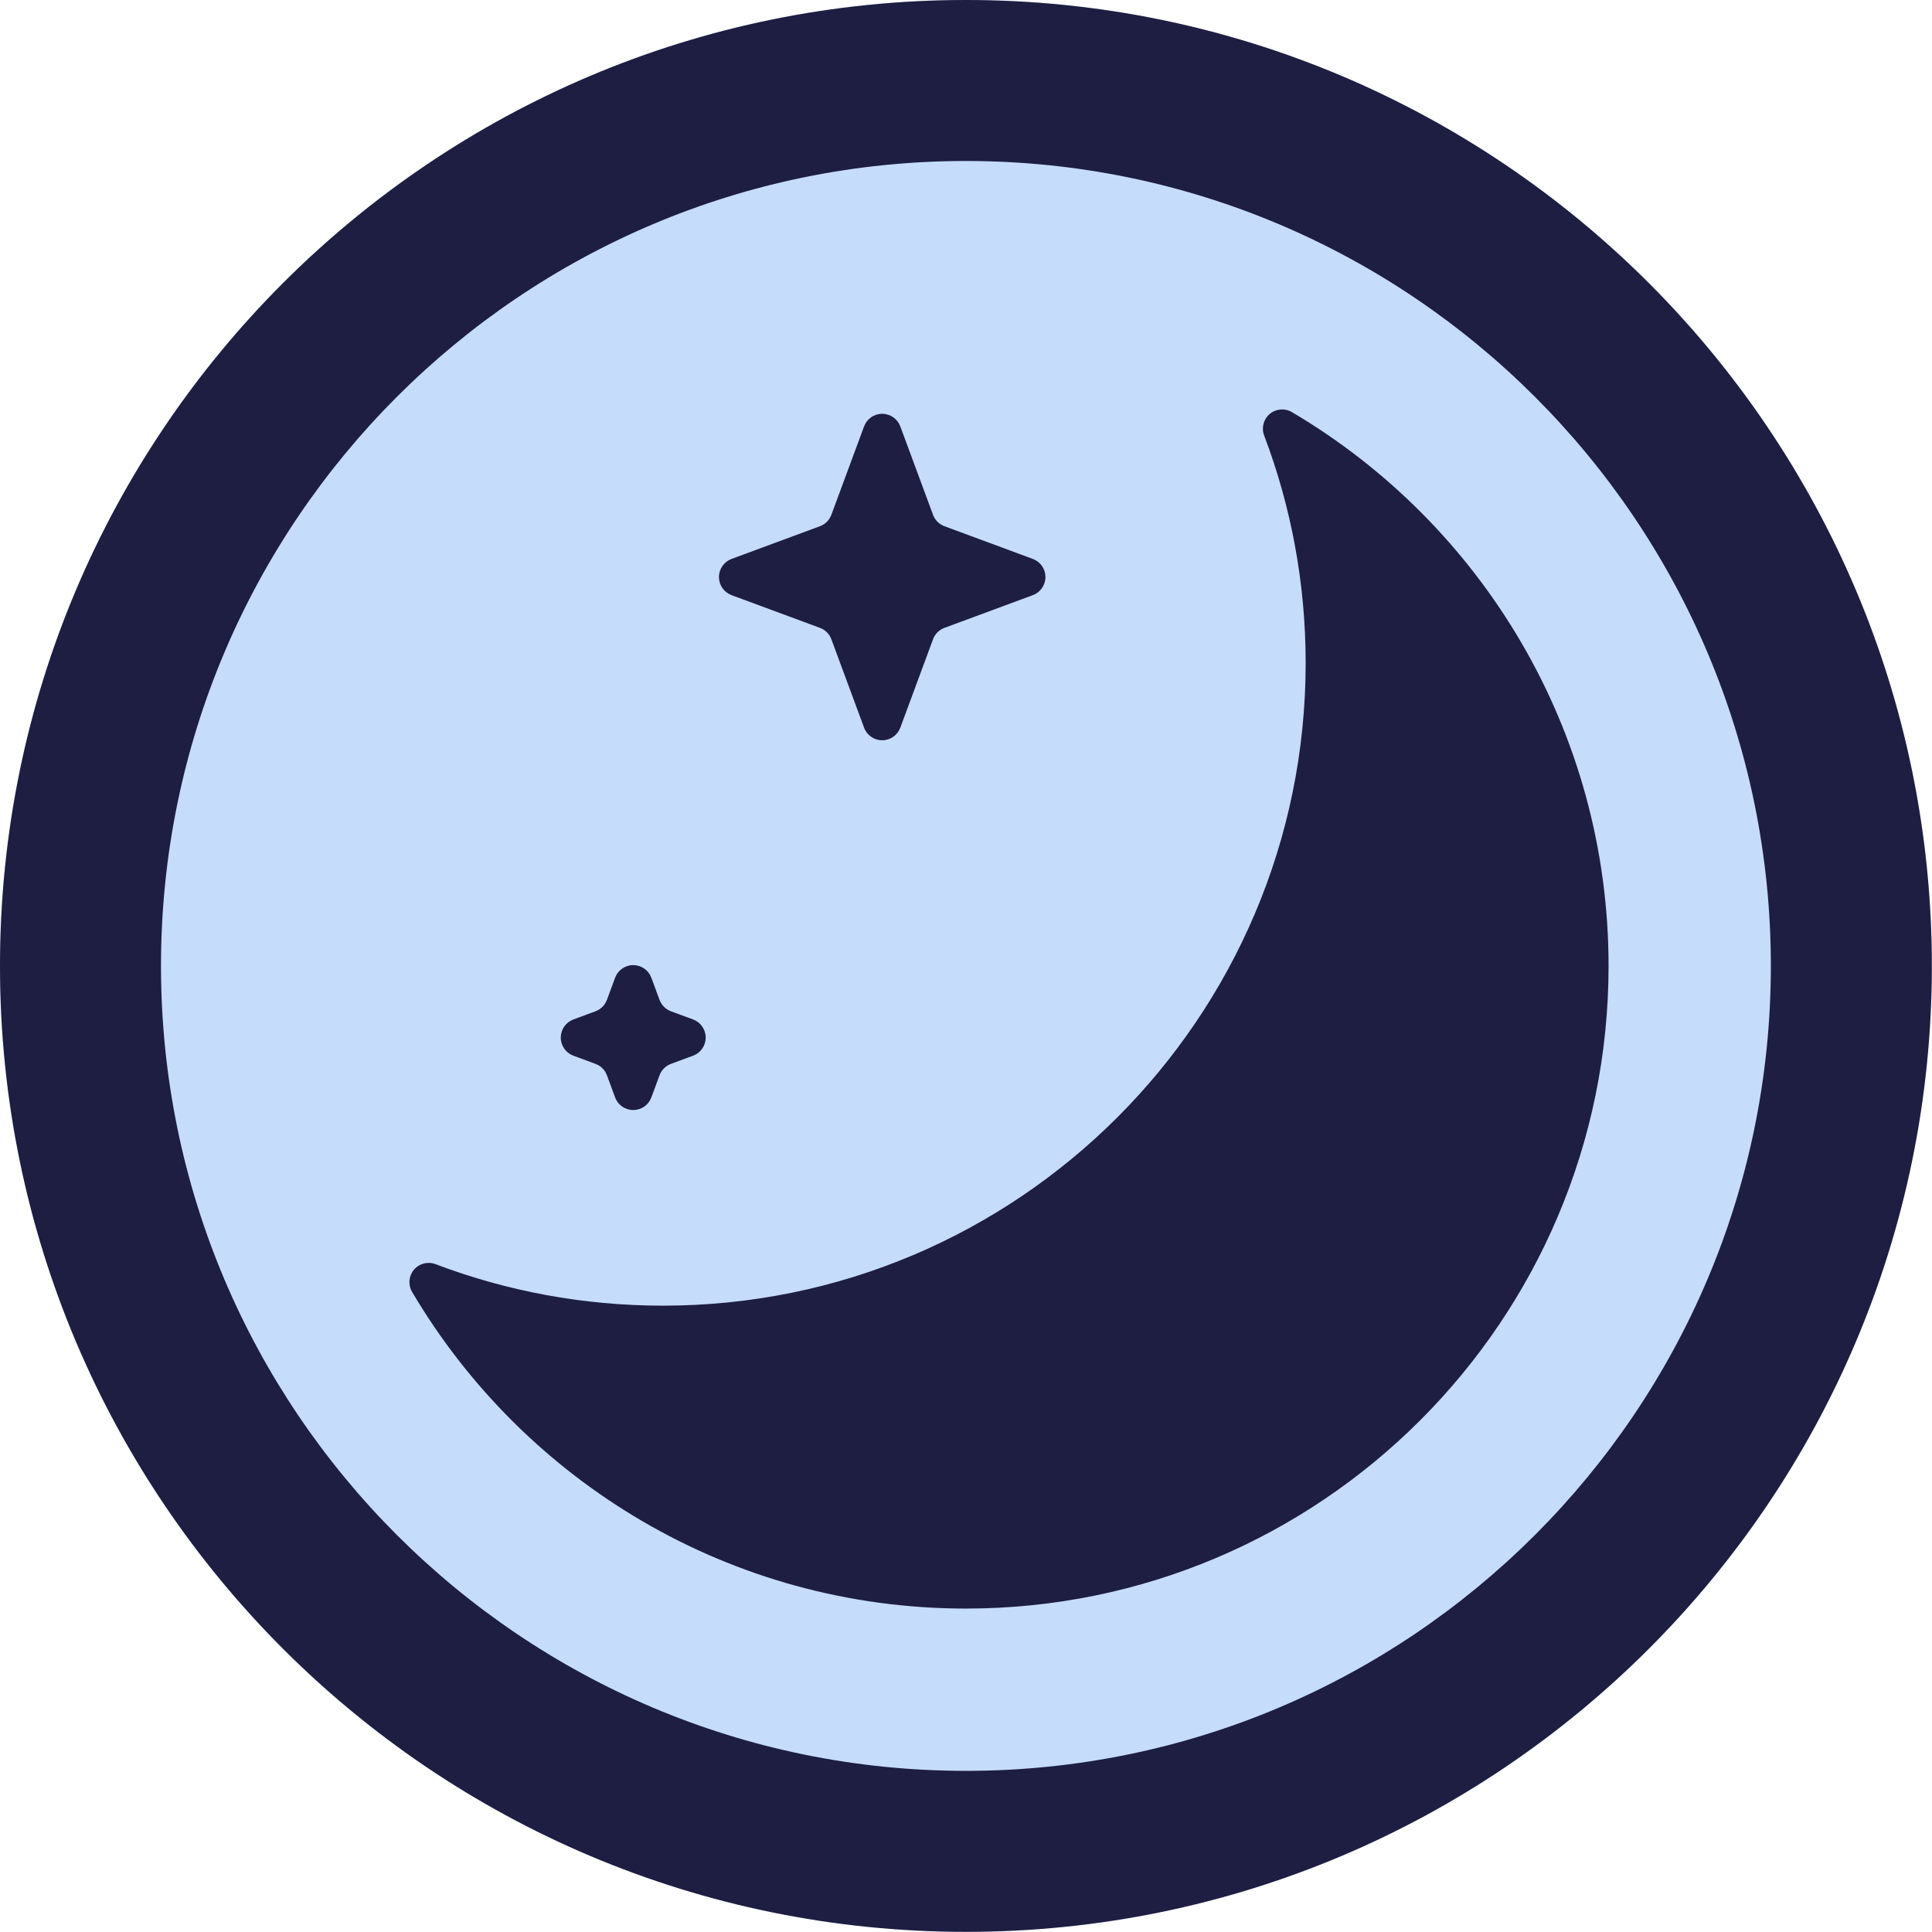 <?xml version="1.0" encoding="UTF-8" standalone="no"?><!DOCTYPE svg PUBLIC "-//W3C//DTD SVG 1.1//EN" "http://www.w3.org/Graphics/SVG/1.1/DTD/svg11.dtd"><svg width="4167px" height="4167px" version="1.1" xmlns="http://www.w3.org/2000/svg" xmlns:xlink="http://www.w3.org/1999/xlink" xml:space="preserve" xmlns:serif="http://www.serif.com/" style="fill-rule:evenodd;clip-rule:evenodd;stroke-linejoin:round;stroke-miterlimit:2;"><circle cx="2083.33" cy="2083.33" r="2083.33" style="fill:#c6dcfb;"/><path d="M2083.33,0c1149.83,0 2083.33,933.508 2083.33,2083.33c-0,1149.83 -933.509,2083.33 -2083.33,2083.33c-1149.83,-0 -2083.33,-933.509 -2083.33,-2083.33c0,-1149.83 933.508,-2083.33 2083.33,-2083.33Zm0,347.221c958.188,-0 1736.11,777.925 1736.11,1736.11c-0,958.188 -777.925,1736.11 -1736.11,1736.11c-958.187,-0 -1736.11,-777.925 -1736.11,-1736.11c-0,-958.187 777.925,-1736.11 1736.11,-1736.11Z" style="fill:#1d1e41;"/><path d="M2726.73,939.679c-6.441,-16.402 -1.81,-35.084 11.547,-46.578c13.356,-11.494 32.52,-13.288 47.778,-4.474c408.819,241.114 683.348,686.103 683.348,1194.71c0,764.994 -621.077,1386.07 -1386.07,1386.07c-508.603,0 -953.592,-274.529 -1194.73,-683.335c-8.819,-15.268 -7.023,-34.442 4.478,-47.807c11.501,-13.365 30.193,-17.999 46.605,-11.554c152.476,57.785 317.75,89.401 490.35,89.401c764.994,0 1386.07,-621.077 1386.07,-1386.07c0,-172.6 -31.616,-337.874 -89.378,-490.359Z" style="fill:#1d1e41;"/><path d="M1326.69,2108.81c6.051,-16.352 21.642,-27.207 39.077,-27.207c17.435,-0 33.027,10.855 39.077,27.207c6.823,18.438 13.163,35.57 17.655,47.71c4.22,11.405 13.212,20.397 24.617,24.618c12.141,4.492 29.272,10.831 47.711,17.654c16.352,6.051 27.207,21.642 27.207,39.077c-0,17.435 -10.855,33.027 -27.207,39.077c-18.439,6.823 -35.57,13.163 -47.711,17.655c-11.405,4.22 -20.397,13.212 -24.617,24.617c-4.492,12.141 -10.832,29.272 -17.655,47.711c-6.05,16.352 -21.642,27.207 -39.077,27.207c-17.435,-0 -33.026,-10.855 -39.077,-27.207c-6.823,-18.439 -13.162,-35.57 -17.654,-47.711c-4.221,-11.405 -13.213,-20.397 -24.618,-24.617c-12.14,-4.492 -29.272,-10.832 -47.71,-17.655c-16.352,-6.05 -27.207,-21.642 -27.207,-39.077c-0,-17.435 10.855,-33.026 27.207,-39.077c18.438,-6.823 35.57,-13.162 47.71,-17.654c11.405,-4.221 20.397,-13.213 24.618,-24.618c4.492,-12.14 10.831,-29.272 17.654,-47.71Z" style="fill:#1d1e41;"/><path d="M1863.67,919.707c6.051,-16.352 21.642,-27.207 39.077,-27.207c17.435,0 33.027,10.855 39.077,27.207c25.743,69.568 57.091,154.286 70.542,190.635c4.22,11.405 13.212,20.397 24.617,24.617c36.349,13.45 121.066,44.798 190.635,70.541c16.351,6.051 27.206,21.642 27.206,39.077c0,17.435 -10.855,33.027 -27.206,39.077c-69.569,25.743 -154.286,57.091 -190.635,70.542c-11.405,4.22 -20.397,13.212 -24.617,24.617c-13.451,36.349 -44.799,121.066 -70.542,190.634c-6.05,16.352 -21.642,27.207 -39.077,27.207c-17.435,0 -33.026,-10.855 -39.077,-27.207c-25.743,-69.568 -57.091,-154.285 -70.541,-190.634c-4.22,-11.405 -13.212,-20.397 -24.617,-24.617c-36.349,-13.451 -121.066,-44.799 -190.635,-70.542c-16.351,-6.05 -27.207,-21.642 -27.207,-39.077c0,-17.435 10.856,-33.026 27.207,-39.077c69.569,-25.743 154.286,-57.091 190.635,-70.541c11.405,-4.22 20.397,-13.212 24.617,-24.617c13.45,-36.349 44.798,-121.067 70.541,-190.635Z" style="fill:#1d1e41;"/></svg>